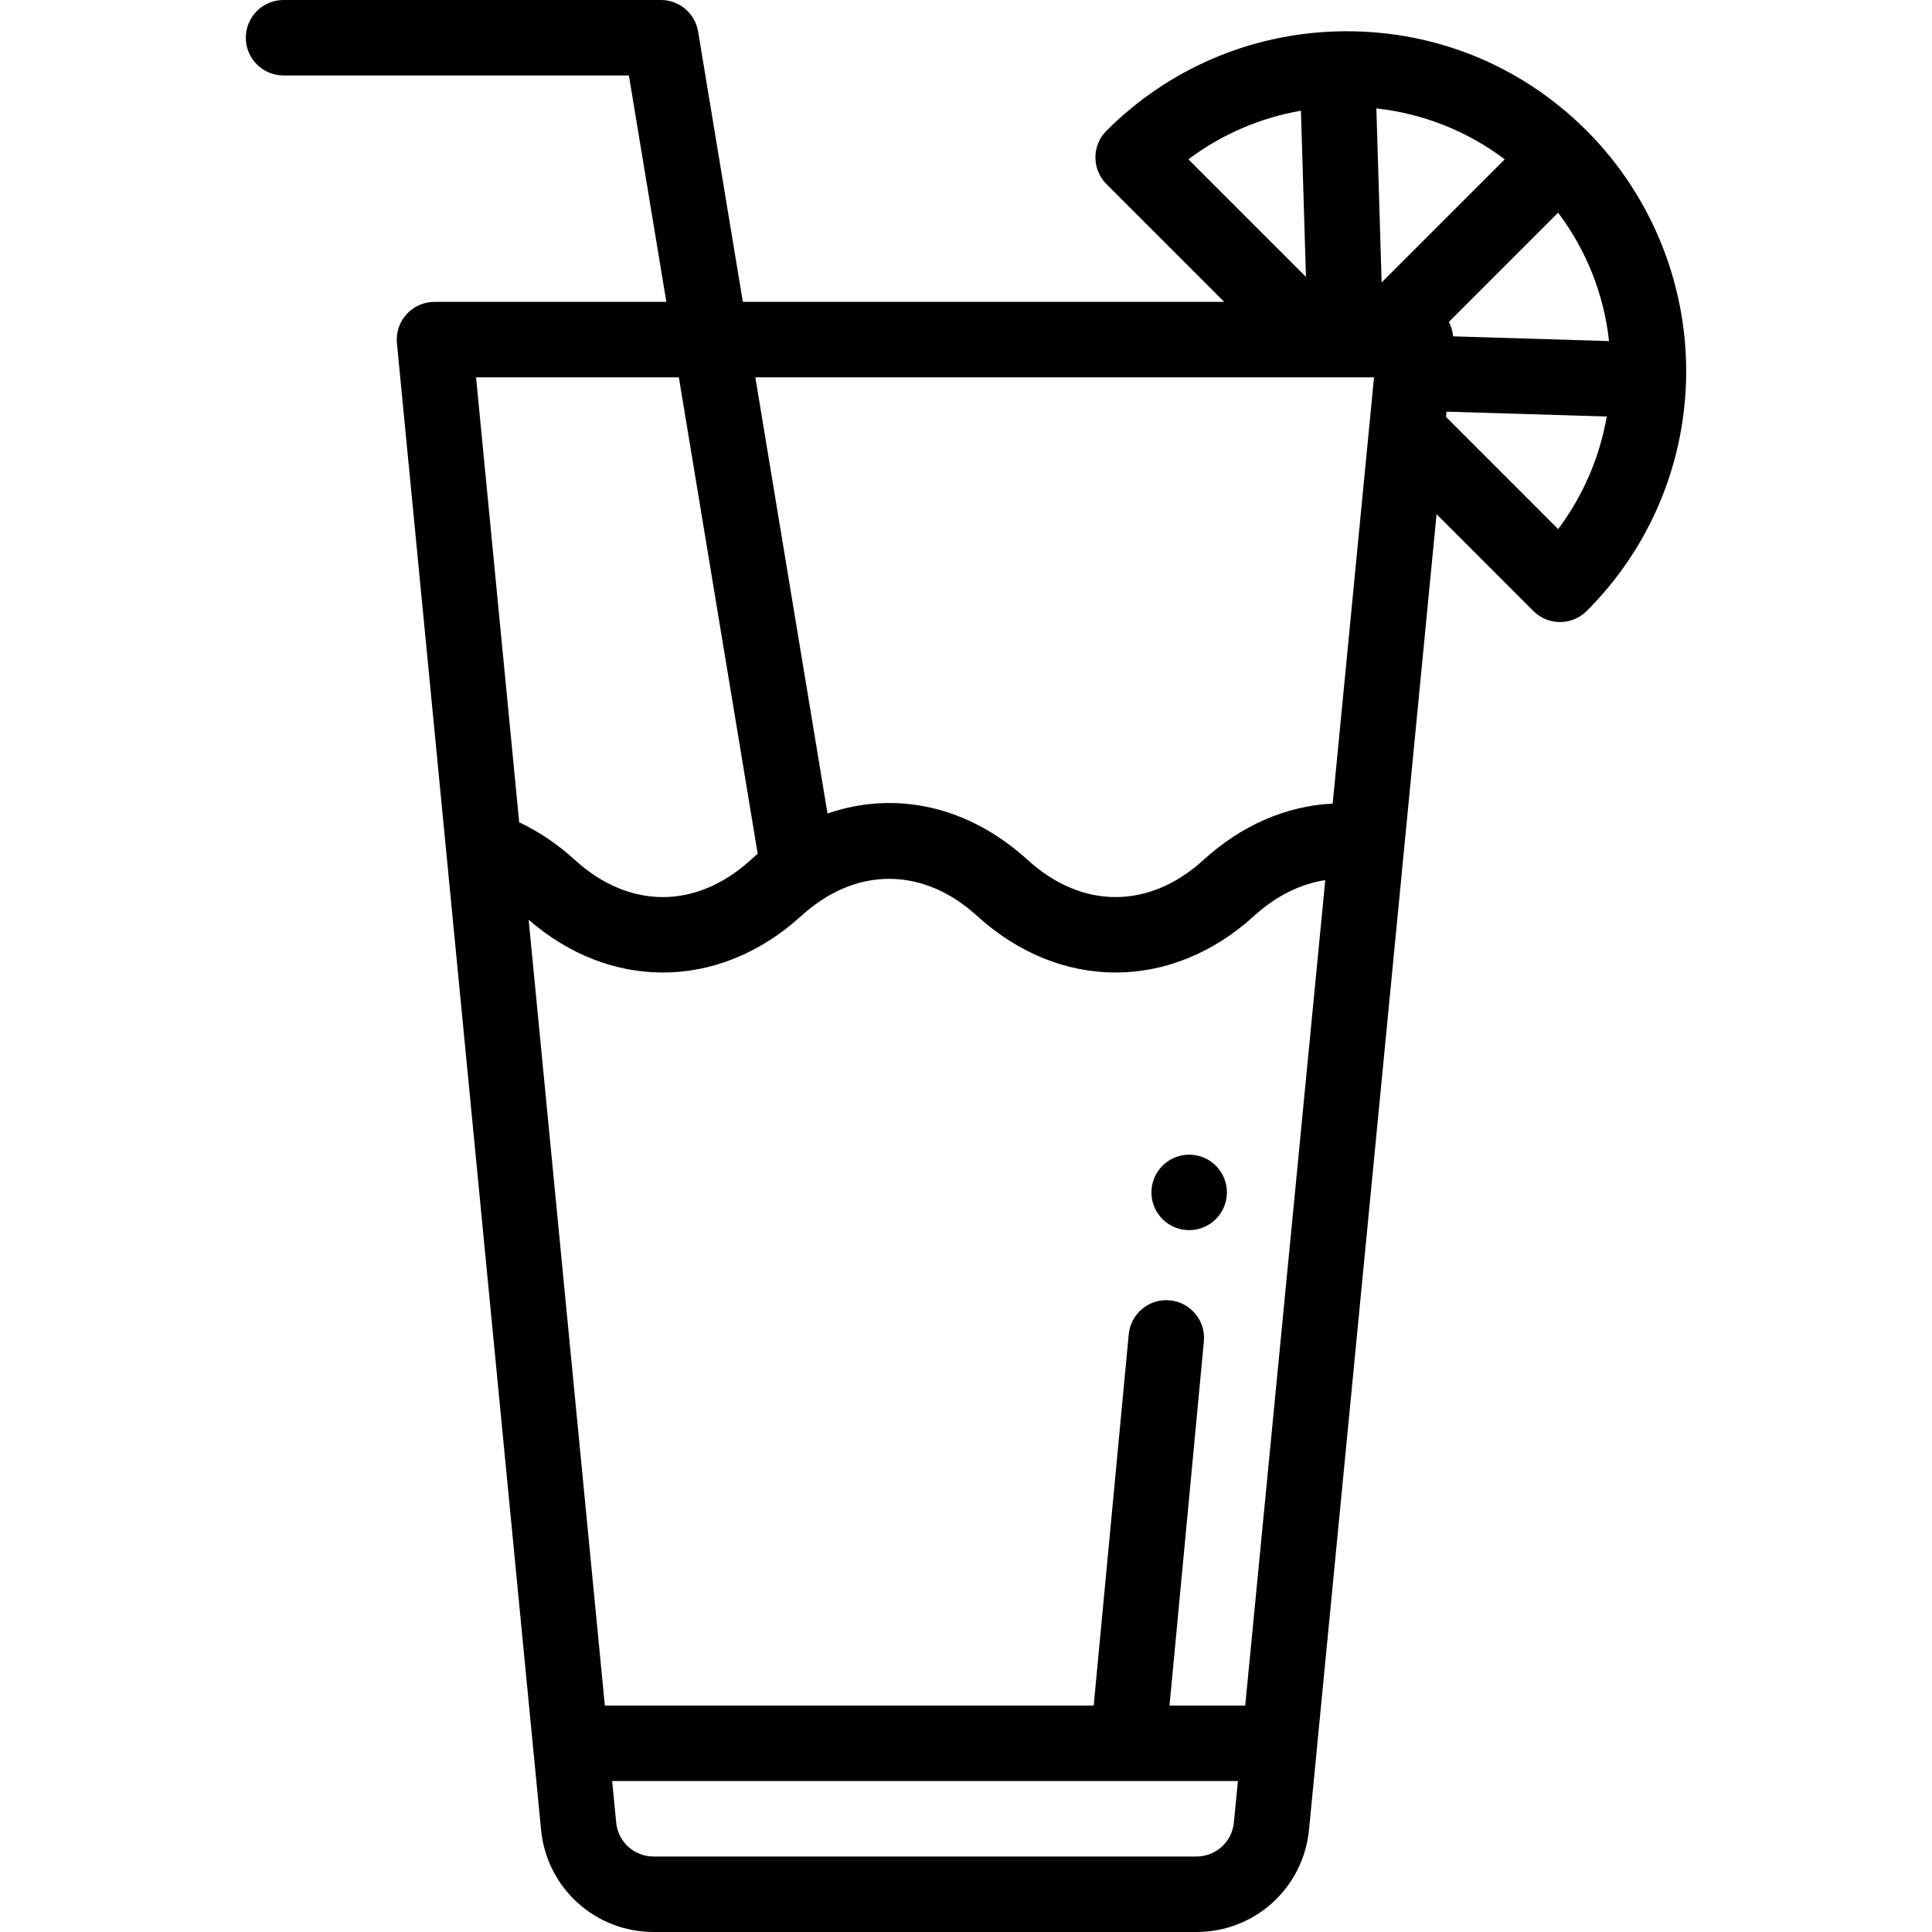 <?xml version="1.0" encoding="iso-8859-1"?>
<!-- Generator: Adobe Illustrator 19.0.0, SVG Export Plug-In . SVG Version: 6.00 Build 0)  -->
<svg version="1.1" id="Capa_1" xmlns="http://www.w3.org/2000/svg" xmlns:xlink="http://www.w3.org/1999/xlink" x="0px" y="0px"
	 viewBox="0 0 512 512" style="enable-background:new 0 0 512 512;" xml:space="preserve">
<g>
	<g>
		<path d="M420.495,34.648C402.765,16.92,379.19,7.587,354.133,8.324h-0.001c0,0-0.001,0-0.002,0c-0.002,0-0.004,0-0.006,0
			c-22.991,0.693-44.619,10.041-60.902,26.324c-3.905,3.905-3.905,10.237,0,14.143L324.43,80H196.863L185.008,8.367
			C184.209,3.54,180.035,0,175.142,0h-100c-5.523,0-10,4.477-10,10s4.477,10,10,10h91.519l9.929,60h-61.448
			c-2.82,0-5.509,1.191-7.404,3.279c-1.895,2.088-2.821,4.879-2.549,7.686c1.516,15.629,34.939,360.35,38.203,394.018
			C144.93,500.385,157.762,512,173.243,512h143.8c15.48,0,28.313-11.615,29.853-27.046c0.72-7.43,32.764-337.92,33.808-348.688
			l25.647,25.654c3.903,3.903,10.233,3.908,14.141,0.003c16.286-16.275,25.635-37.906,26.326-60.908c0-0.001,0-0.002,0-0.003v-0.001
			v-0.001C447.562,76.309,437.967,52.122,420.495,34.648z M314.936,42.221c8.803-6.601,18.997-10.997,29.826-12.884l1.333,44.043
			L314.936,42.221z M126.159,100h53.742l20.895,126.264c-0.637,0.537-1.268,1.088-1.891,1.656
			c-14.347,13.085-32.174,13.085-46.519,0.004c-4.588-4.189-9.546-7.532-14.793-10.007L126.159,100z M326.992,482.998
			c-0.513,5.132-4.789,9.002-9.949,9.002h-143.8c-5.16,0-9.437-3.871-9.946-8.974L162.227,472c20.538,0,138.669,0,165.83,0
			L326.992,482.998z M329.995,452h-20.064l9.108-96.5c0.519-5.498-3.518-10.376-9.017-10.895
			c-5.503-0.524-10.377,3.517-10.896,9.016L289.841,452H160.288l-20.193-208.26c10.722,9.316,23.131,13.988,35.547,13.988
			c12.875,0,25.752-5.01,36.741-15.031c1.585-1.447,3.213-2.732,4.883-3.852c13.435-9.112,29-7.671,41.639,3.853
			c21.975,20.04,51.502,20.039,73.479-0.002c5.733-5.231,12.196-8.443,18.824-9.452L329.995,452z M362.849,113.184
			c-0.005,0.043-0.009,0.087-0.013,0.13l-9.662,99.645c-12.253,0.598-24.137,5.716-34.27,14.962
			c-14.348,13.085-32.176,13.085-46.523,0c-15.695-14.312-35.083-18.551-53.079-12.326L200.172,100c6.376,0,157.607,0,163.955,0
			L362.849,113.184z M366.148,74.852l-1.396-46.123c12.409,1.372,24.056,5.992,34.024,13.495L366.148,74.852z M412.924,140.207
			l-29.72-29.728l0.134-1.384l42.468,1.286C423.92,121.214,419.524,131.408,412.924,140.207z M385.094,89.138
			c-0.116-1.339-0.502-2.635-1.13-3.818l28.953-28.953c7.505,9.969,12.126,21.621,13.497,34.023L385.094,89.138z"/>
	</g>
</g>
<g>
	<g>
		<path d="M315.142,306c-5.52,0-10,4.48-10,10c0,5.52,4.48,10,10,10c5.52,0,10-4.48,10-10C325.142,310.48,320.662,306,315.142,306z"
			/>
	</g>
</g>
<g>
</g>
<g>
</g>
<g>
</g>
<g>
</g>
<g>
</g>
<g>
</g>
<g>
</g>
<g>
</g>
<g>
</g>
<g>
</g>
<g>
</g>
<g>
</g>
<g>
</g>
<g>
</g>
<g>
</g>
</svg>
